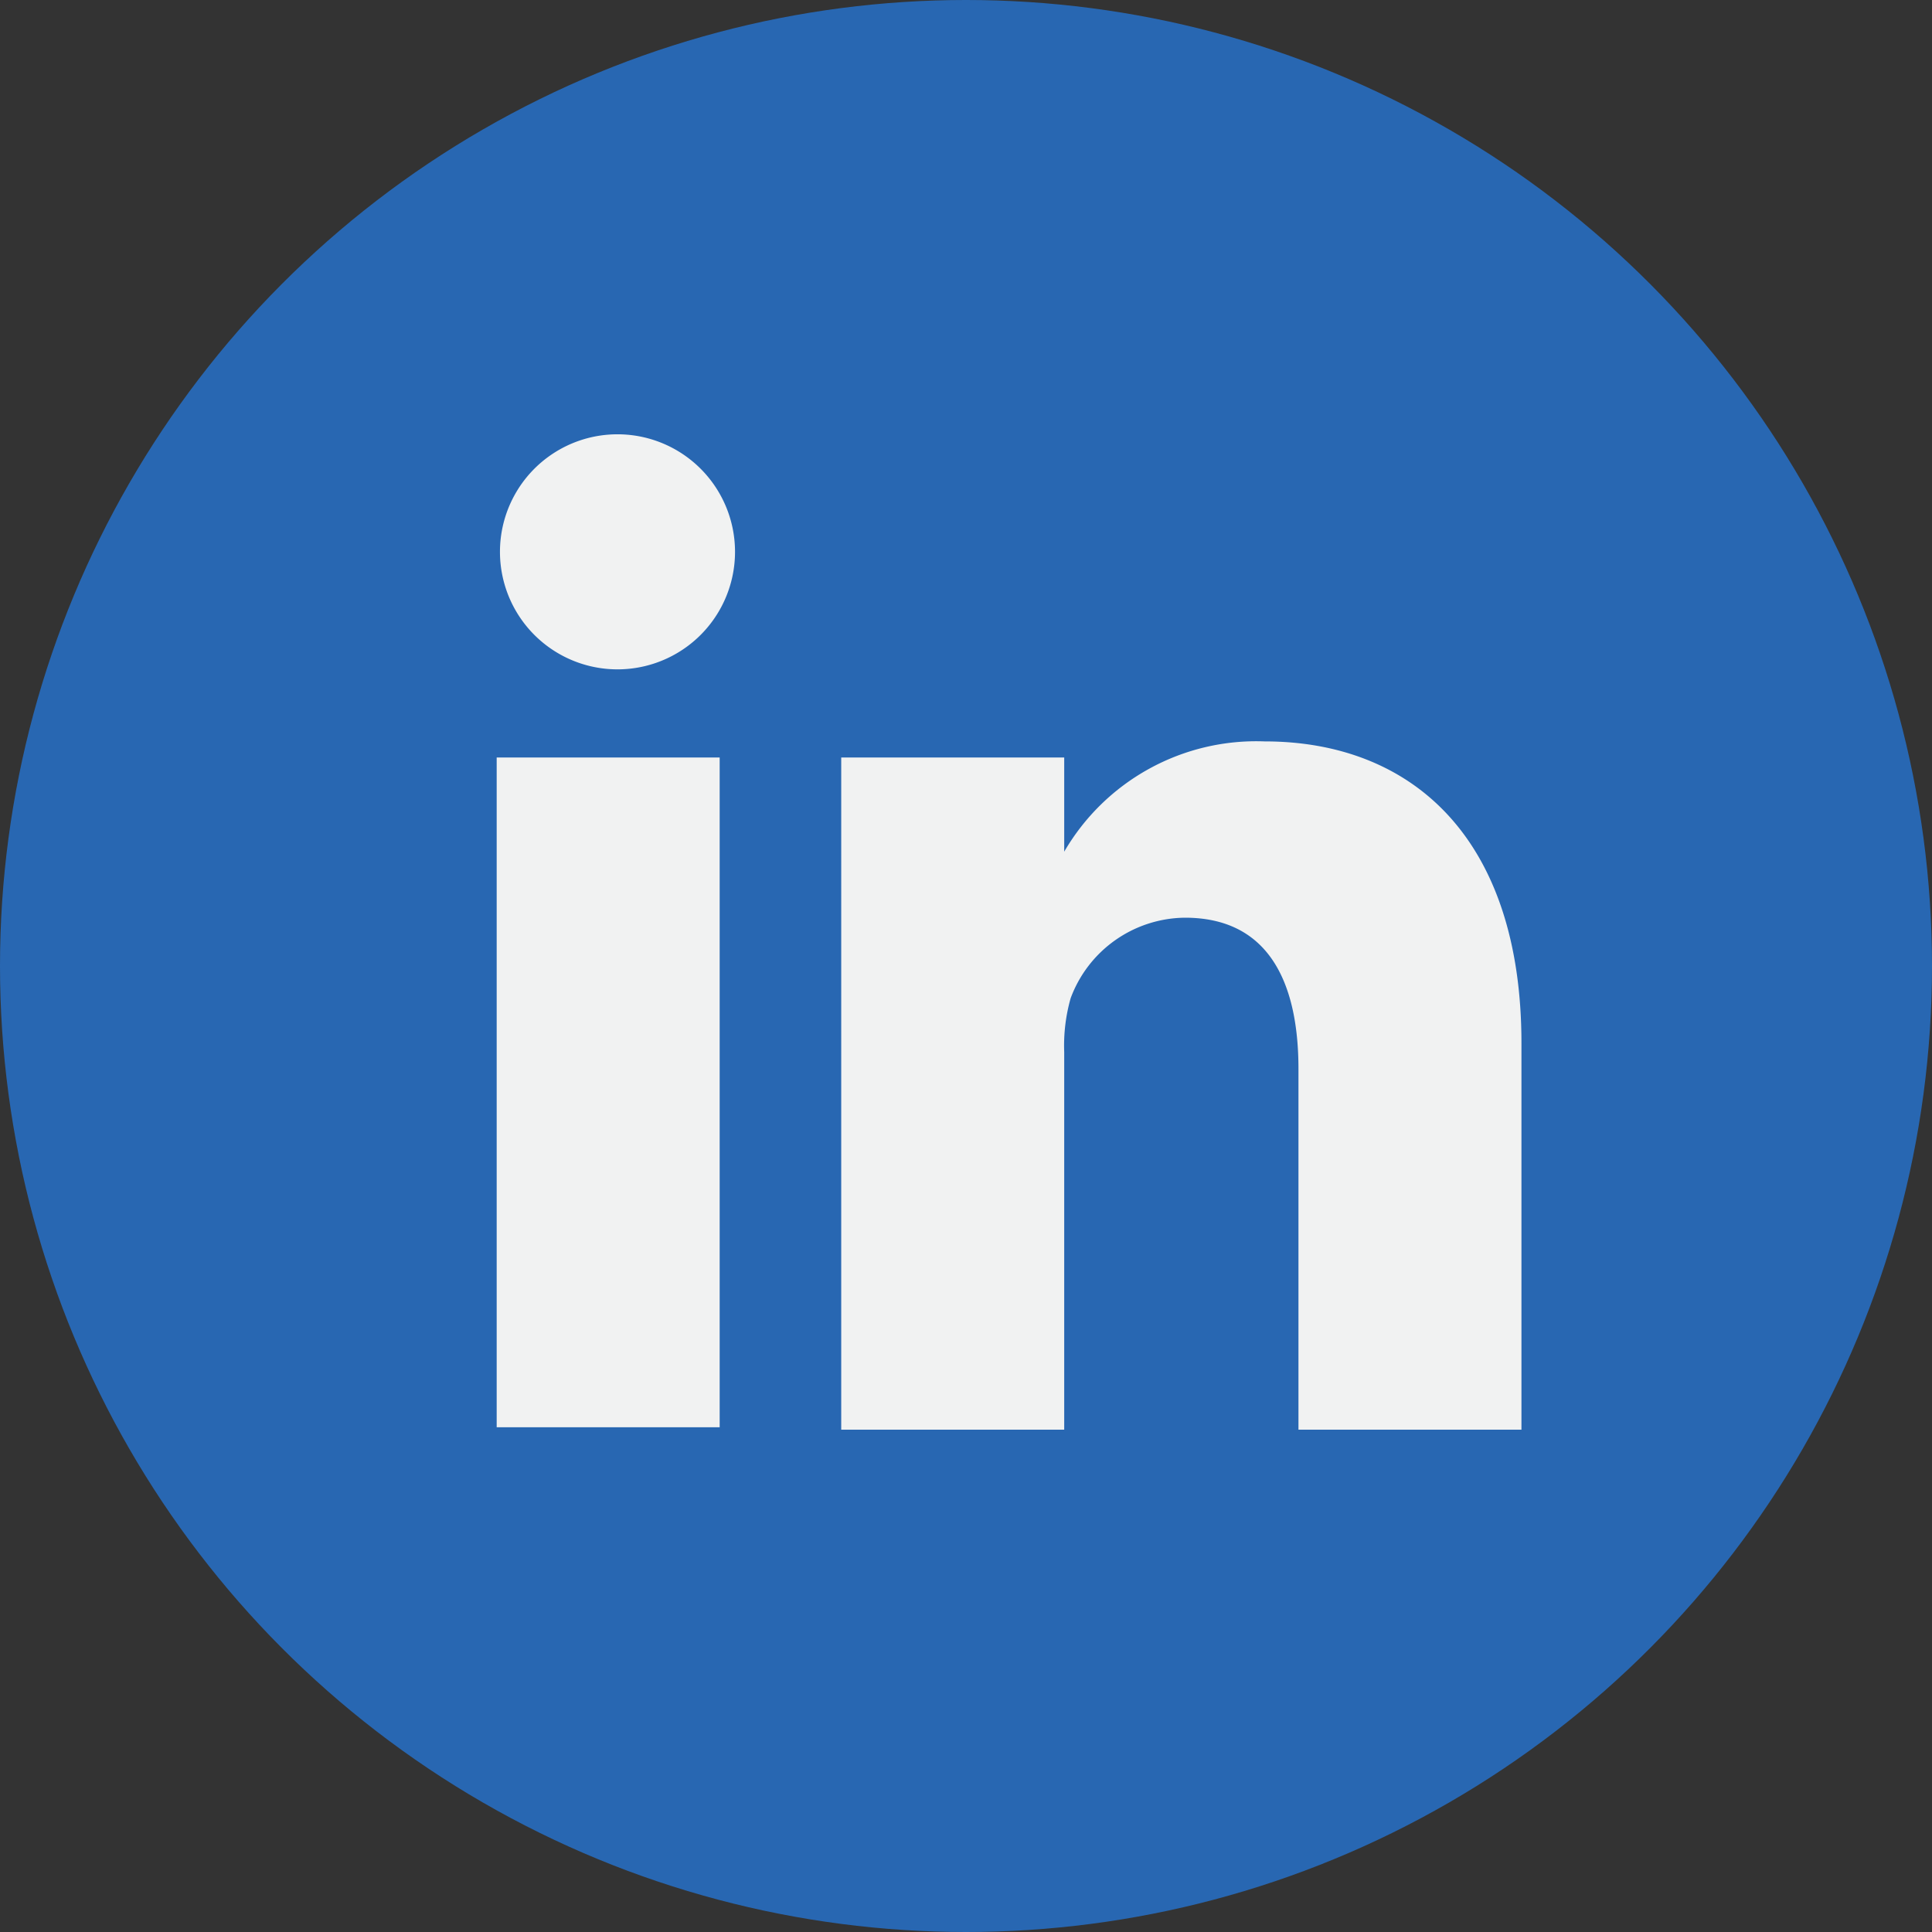 <svg xmlns="http://www.w3.org/2000/svg" viewBox="0 0 24 24"><rect x="0" y="0" width="24" height="24" fill="#333333" stroke="none"/><g data-name="Layer 2"><g data-name="Layer 1"><g data-name="Layer 2"><circle cx="12" cy="12" r="12" style="fill:#2867b2"/><path d="M18.9 13v4.76h-2.77v-4.48c0-1.12-.4-1.88-1.41-1.88a1.53 1.53 0 0 0-1.42 1 2.16 2.16 0 0 0-.08.67v4.69h-2.77V9.41h2.77v1.17a2.76 2.76 0 0 1 2.49-1.37c1.82 0 3.19 1.19 3.19 3.75zM7.55 5.4a1.46 1.46 0 0 0 0 2.91 1.46 1.46 0 1 0 0-2.91zM6.17 17.73h2.77V9.41H6.17z" style="fill:#f1f2f2"/></g></g></g></svg>
